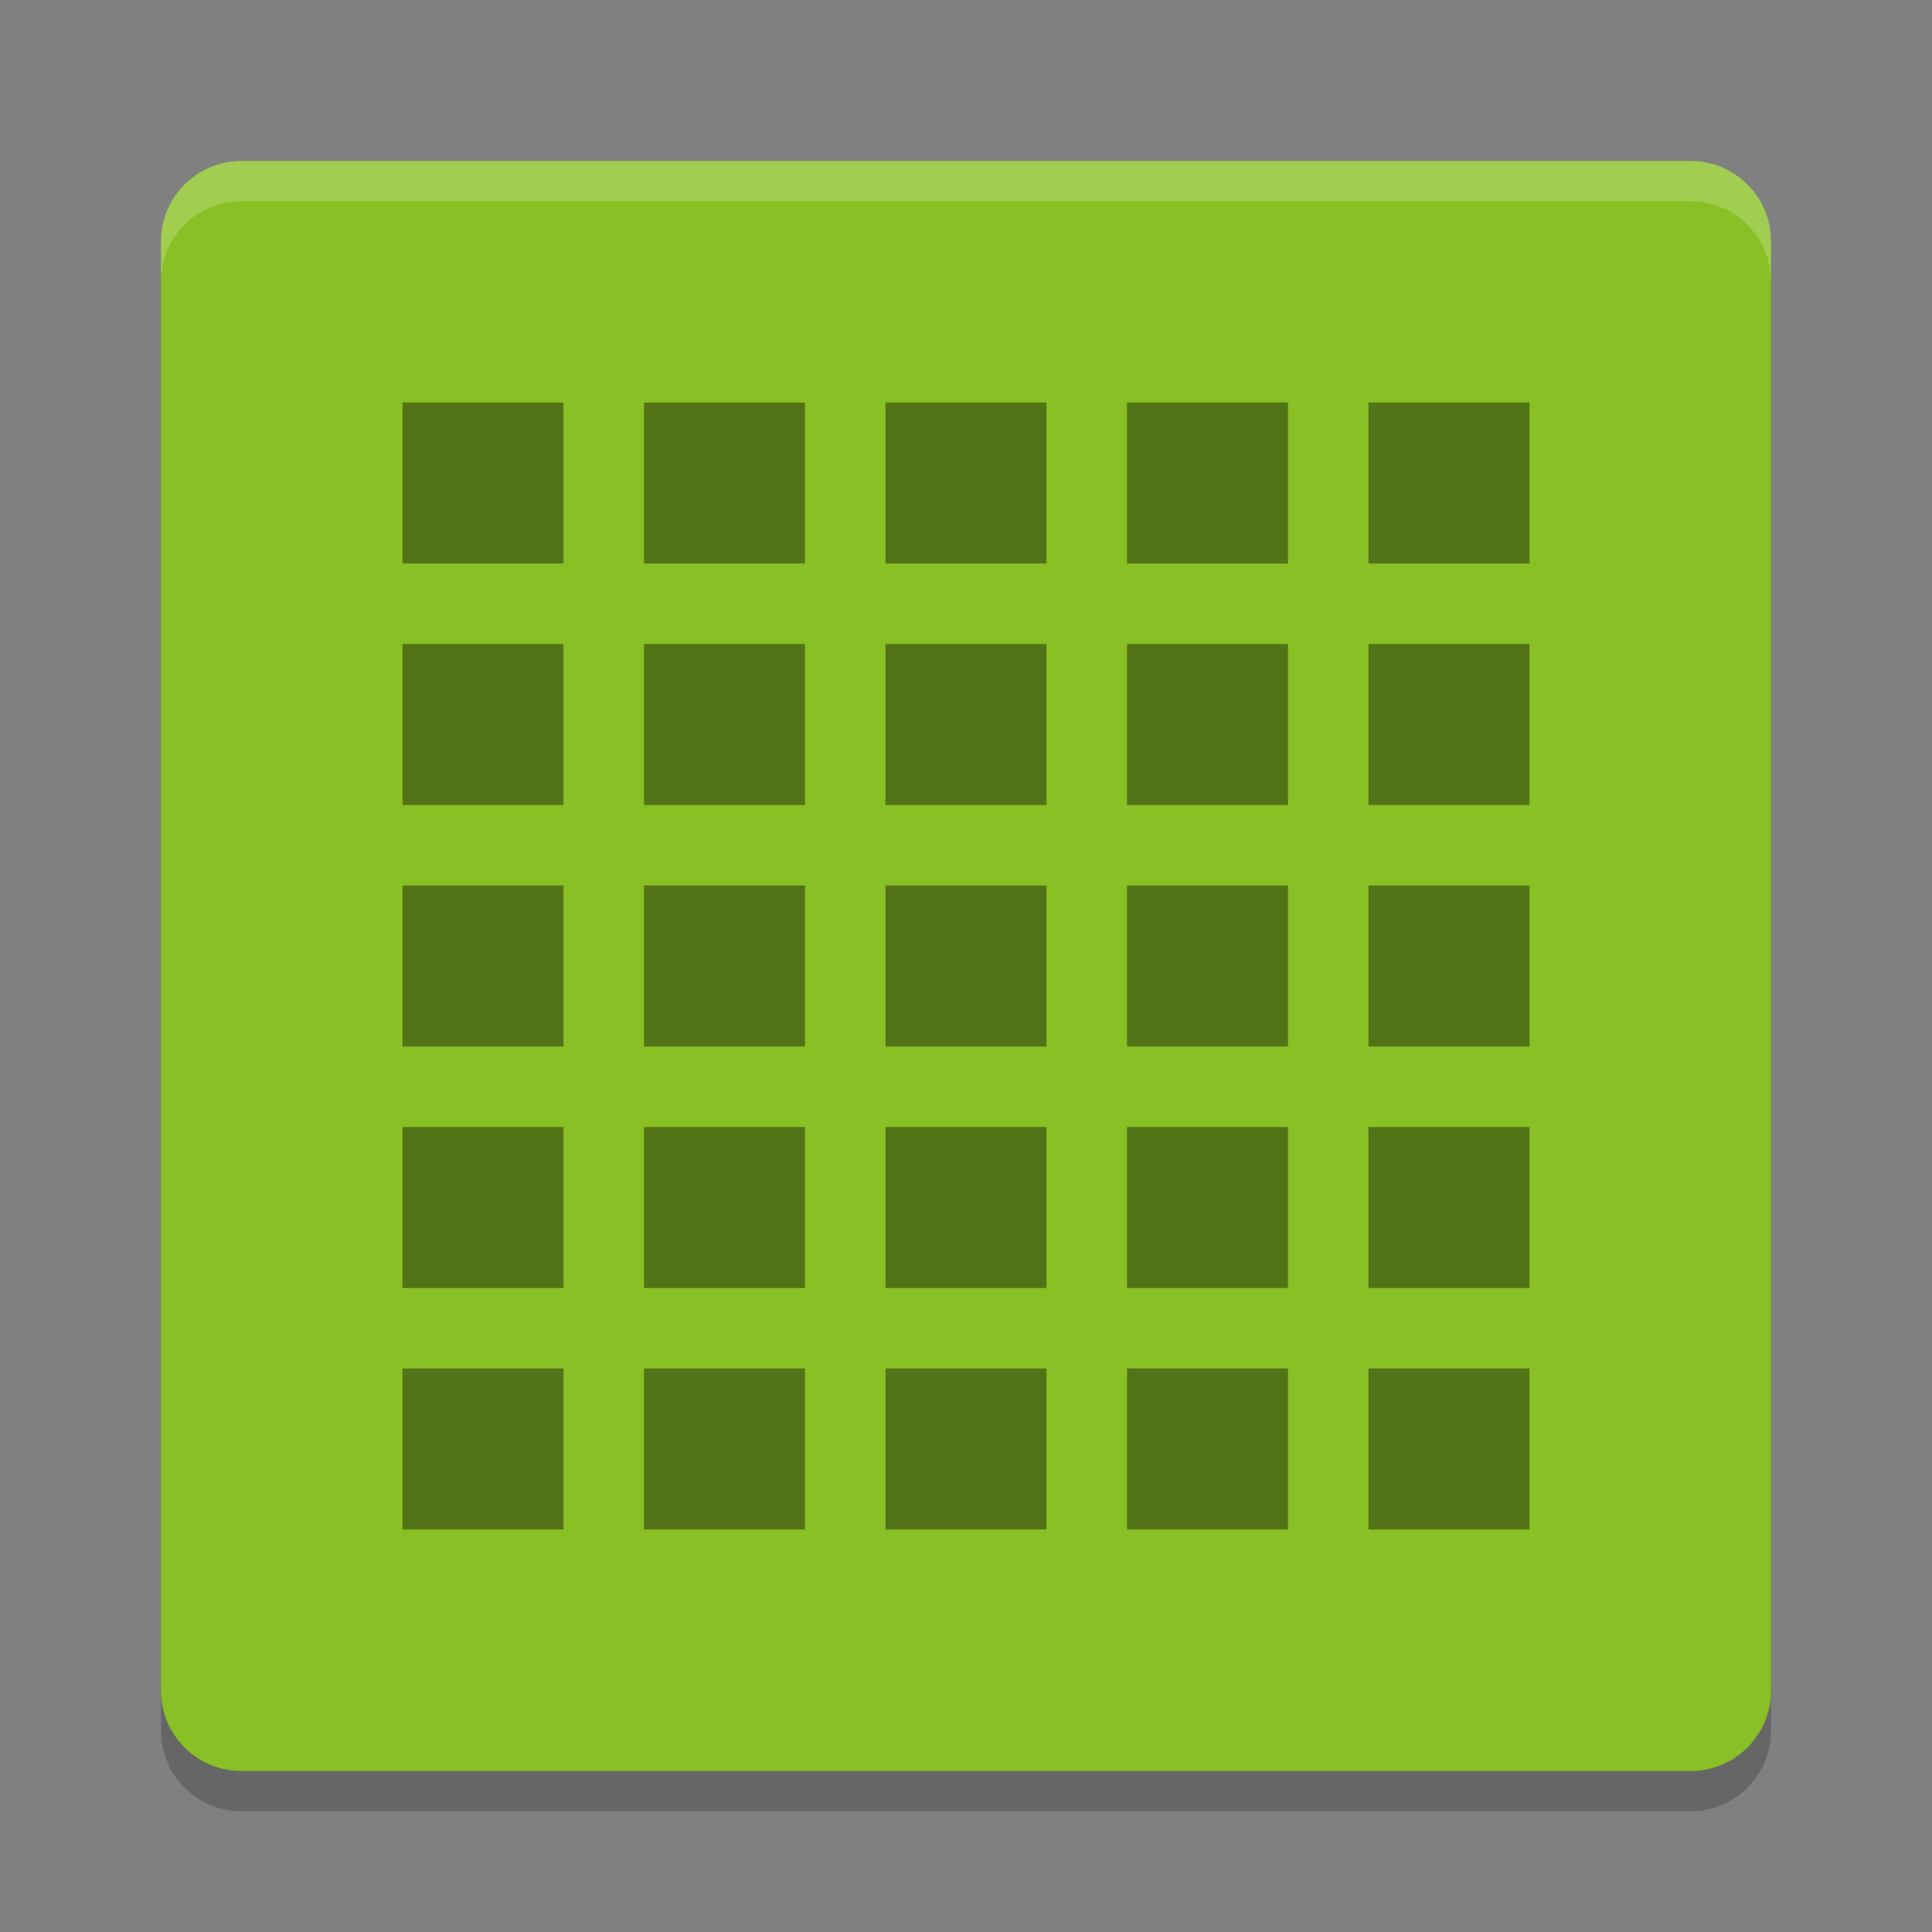 <svg height="24" width="24" xmlns="http://www.w3.org/2000/svg"><rect width="100%" height="100%" fill="#808080" stroke="none"/><path d="m22 21.5v-18c0-.554-.446-1-1-1h-18c-.554 0-1 .446-1 1v18c0 .554.446 1 1 1h18c .554 0 1-.446 1-1z" opacity=".2"/><path d="m22 21v-18c0-.554-.446-1-1-1h-18c-.554 0-1 .446-1 1v18c0 .554.446 1 1 1h18c .554 0 1-.446 1-1z" fill="#89c025"/><path d="m3 2c-.554 0-1 .446-1 1v .5c0-.554.446-1 1-1h18c .554 0 1 .446 1 1v-.5c0-.554-.446-1-1-1z" fill="#fff" opacity=".2"/><path d="m5 5v2h2v-2zm3 0v2h2v-2zm3 0v2h2v-2zm3 0v2h2v-2zm3 0v2h2v-2zm-12 3v2h2v-2zm3 0v2h2v-2zm3 0v2h2v-2zm3 0v2h2v-2zm3 0v2h2v-2zm-12 3v2h2v-2zm3 0v2h2v-2zm3 0v2h2v-2zm3 0v2h2v-2zm3 0v2h2v-2zm-12 3v2h2v-2zm3 0v2h2v-2zm3 0v2h2v-2zm3 0v2h2v-2zm3 0v2h2v-2zm-12 3v2h2v-2zm3 0v2h2v-2zm3 0v2h2v-2zm3 0v2h2v-2zm3 0v2h2v-2z" opacity=".4"/></svg>